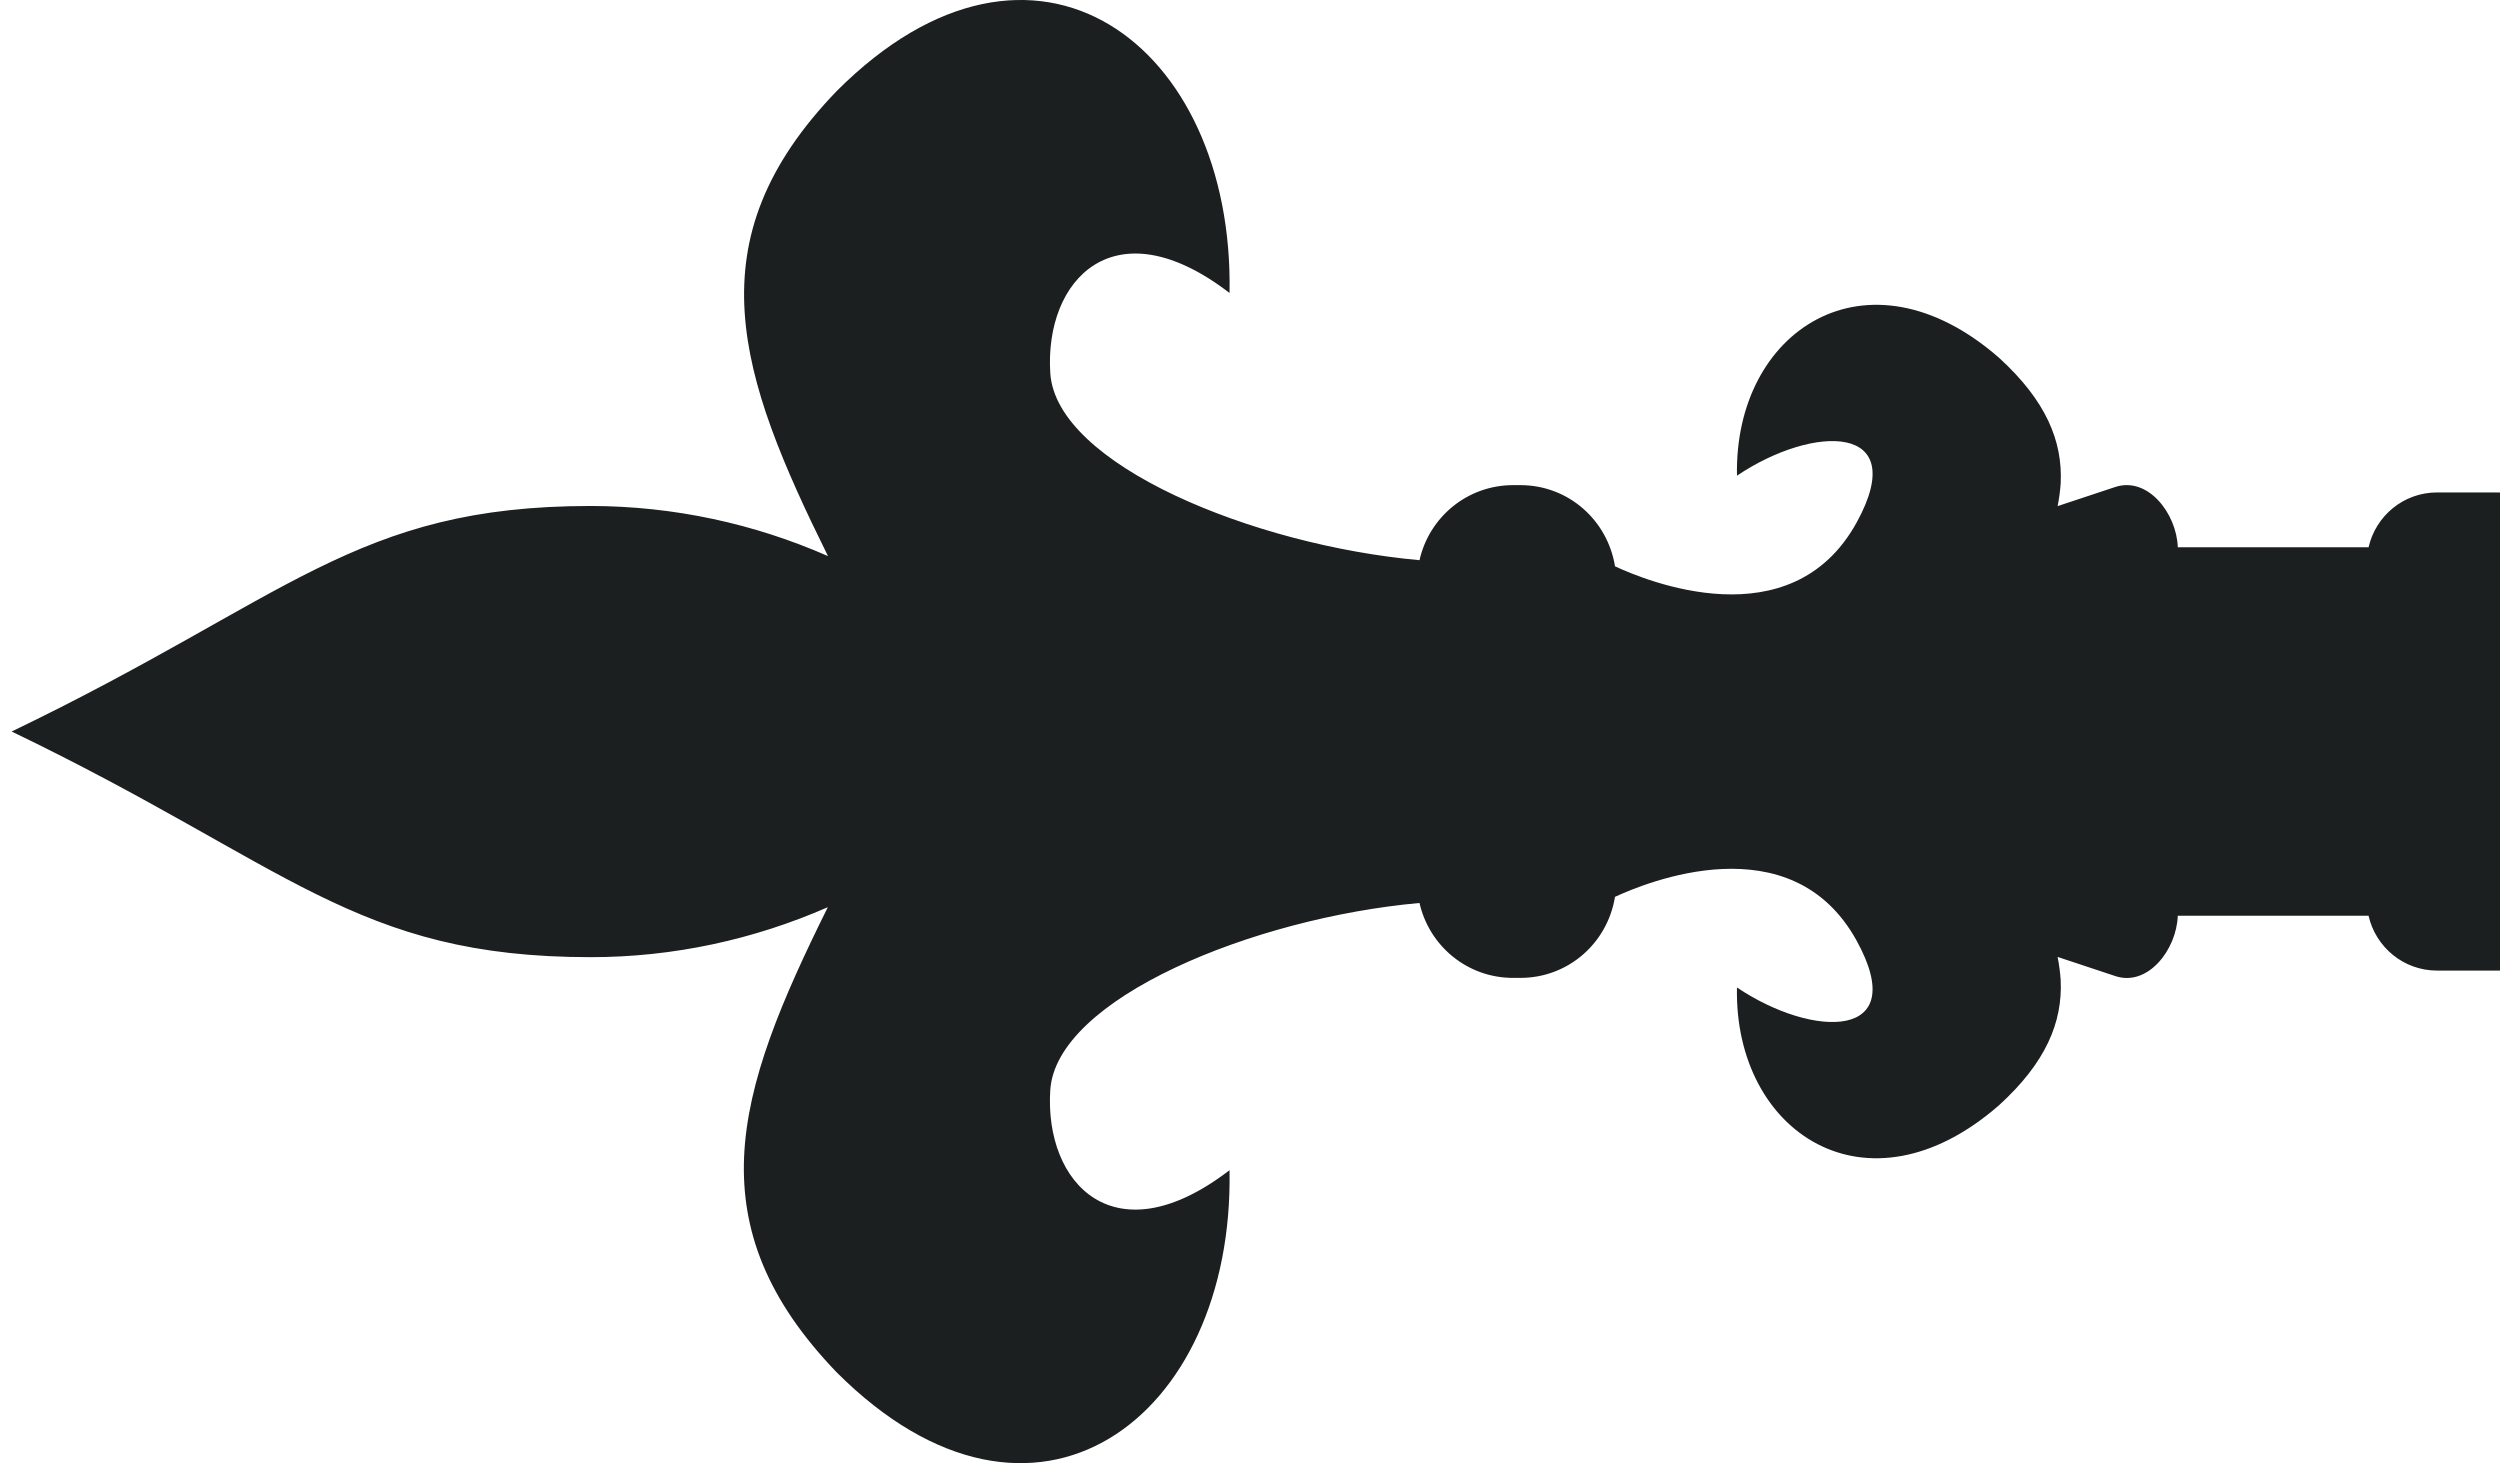 <?xml version="1.0" encoding="utf-8"?>
<!-- Generator: Adobe Illustrator 15.0.0, SVG Export Plug-In . SVG Version: 6.00 Build 0)  -->
<!DOCTYPE svg PUBLIC "-//W3C//DTD SVG 1.1//EN" "http://www.w3.org/Graphics/SVG/1.1/DTD/svg11.dtd">
<svg version="1.1" id="Calque_1" xmlns="http://www.w3.org/2000/svg" xmlns:xlink="http://www.w3.org/1999/xlink" x="0px" y="0px"
	 width="258px" height="151px" viewBox="0 0 258 151" enable-background="new 0 0 258 151" xml:space="preserve">
<path id="spike-left" fill="#1C1F20" d="M1.2,75.492C29.844,89.28,36.6,98.78,60.97,98.78c8.537,0,16.835-1.821,24.461-5.158
	c-4.749,9.578-8.311,17.905-8.642,25.793c-0.303,7.521,2.296,14.673,9.565,22.22c20.387,20.372,41.022,4.804,40.533-20.872
	c-11.875,9.129-19.118,1.37-18.499-8.261c0.607-9.447,20.952-17.772,38.105-19.315c1.004,4.432,4.923,7.731,9.659,7.731h0.753
	c4.96,0,8.997-3.616,9.763-8.365c3.113-1.438,18.182-7.732,24.938,4.525c5.646,10.265-4.433,10.146-12.35,4.83
	c-0.316,14.974,13.431,24.052,27.047,12.15c4.828-4.395,6.572-8.562,6.36-12.931c-0.055-0.791-0.159-1.569-0.317-2.373l5.963,1.979
	c3.326,1.107,6.31-2.692,6.439-6.228h19.688c0.738,3.245,3.614,5.659,7.071,5.659H258V50.819h-6.492
	c-3.457,0-6.333,2.414-7.071,5.66h-19.688c-0.13-3.536-3.113-7.31-6.439-6.227l-5.963,1.979c0.158-0.793,0.263-1.584,0.317-2.362
	c0.212-4.367-1.532-8.537-6.36-12.944c-13.616-11.889-27.363-2.824-27.047,12.165c7.917-5.331,17.996-5.436,12.35,4.829
	c-6.756,12.258-21.824,5.977-24.938,4.525c-0.766-4.75-4.803-8.378-9.763-8.378h-0.753c-4.736,0-8.668,3.312-9.659,7.745
	c-17.153-1.542-37.498-9.868-38.105-19.302c-0.619-9.646,6.624-17.404,18.499-8.273c0.489-25.689-20.146-41.259-40.533-20.848
	c-14.921,15.464-10.132,29.344-0.908,48.001c-7.626-3.352-15.939-5.159-24.476-5.172C36.6,52.218,29.844,61.717,1.2,75.492z"/>
</svg>
